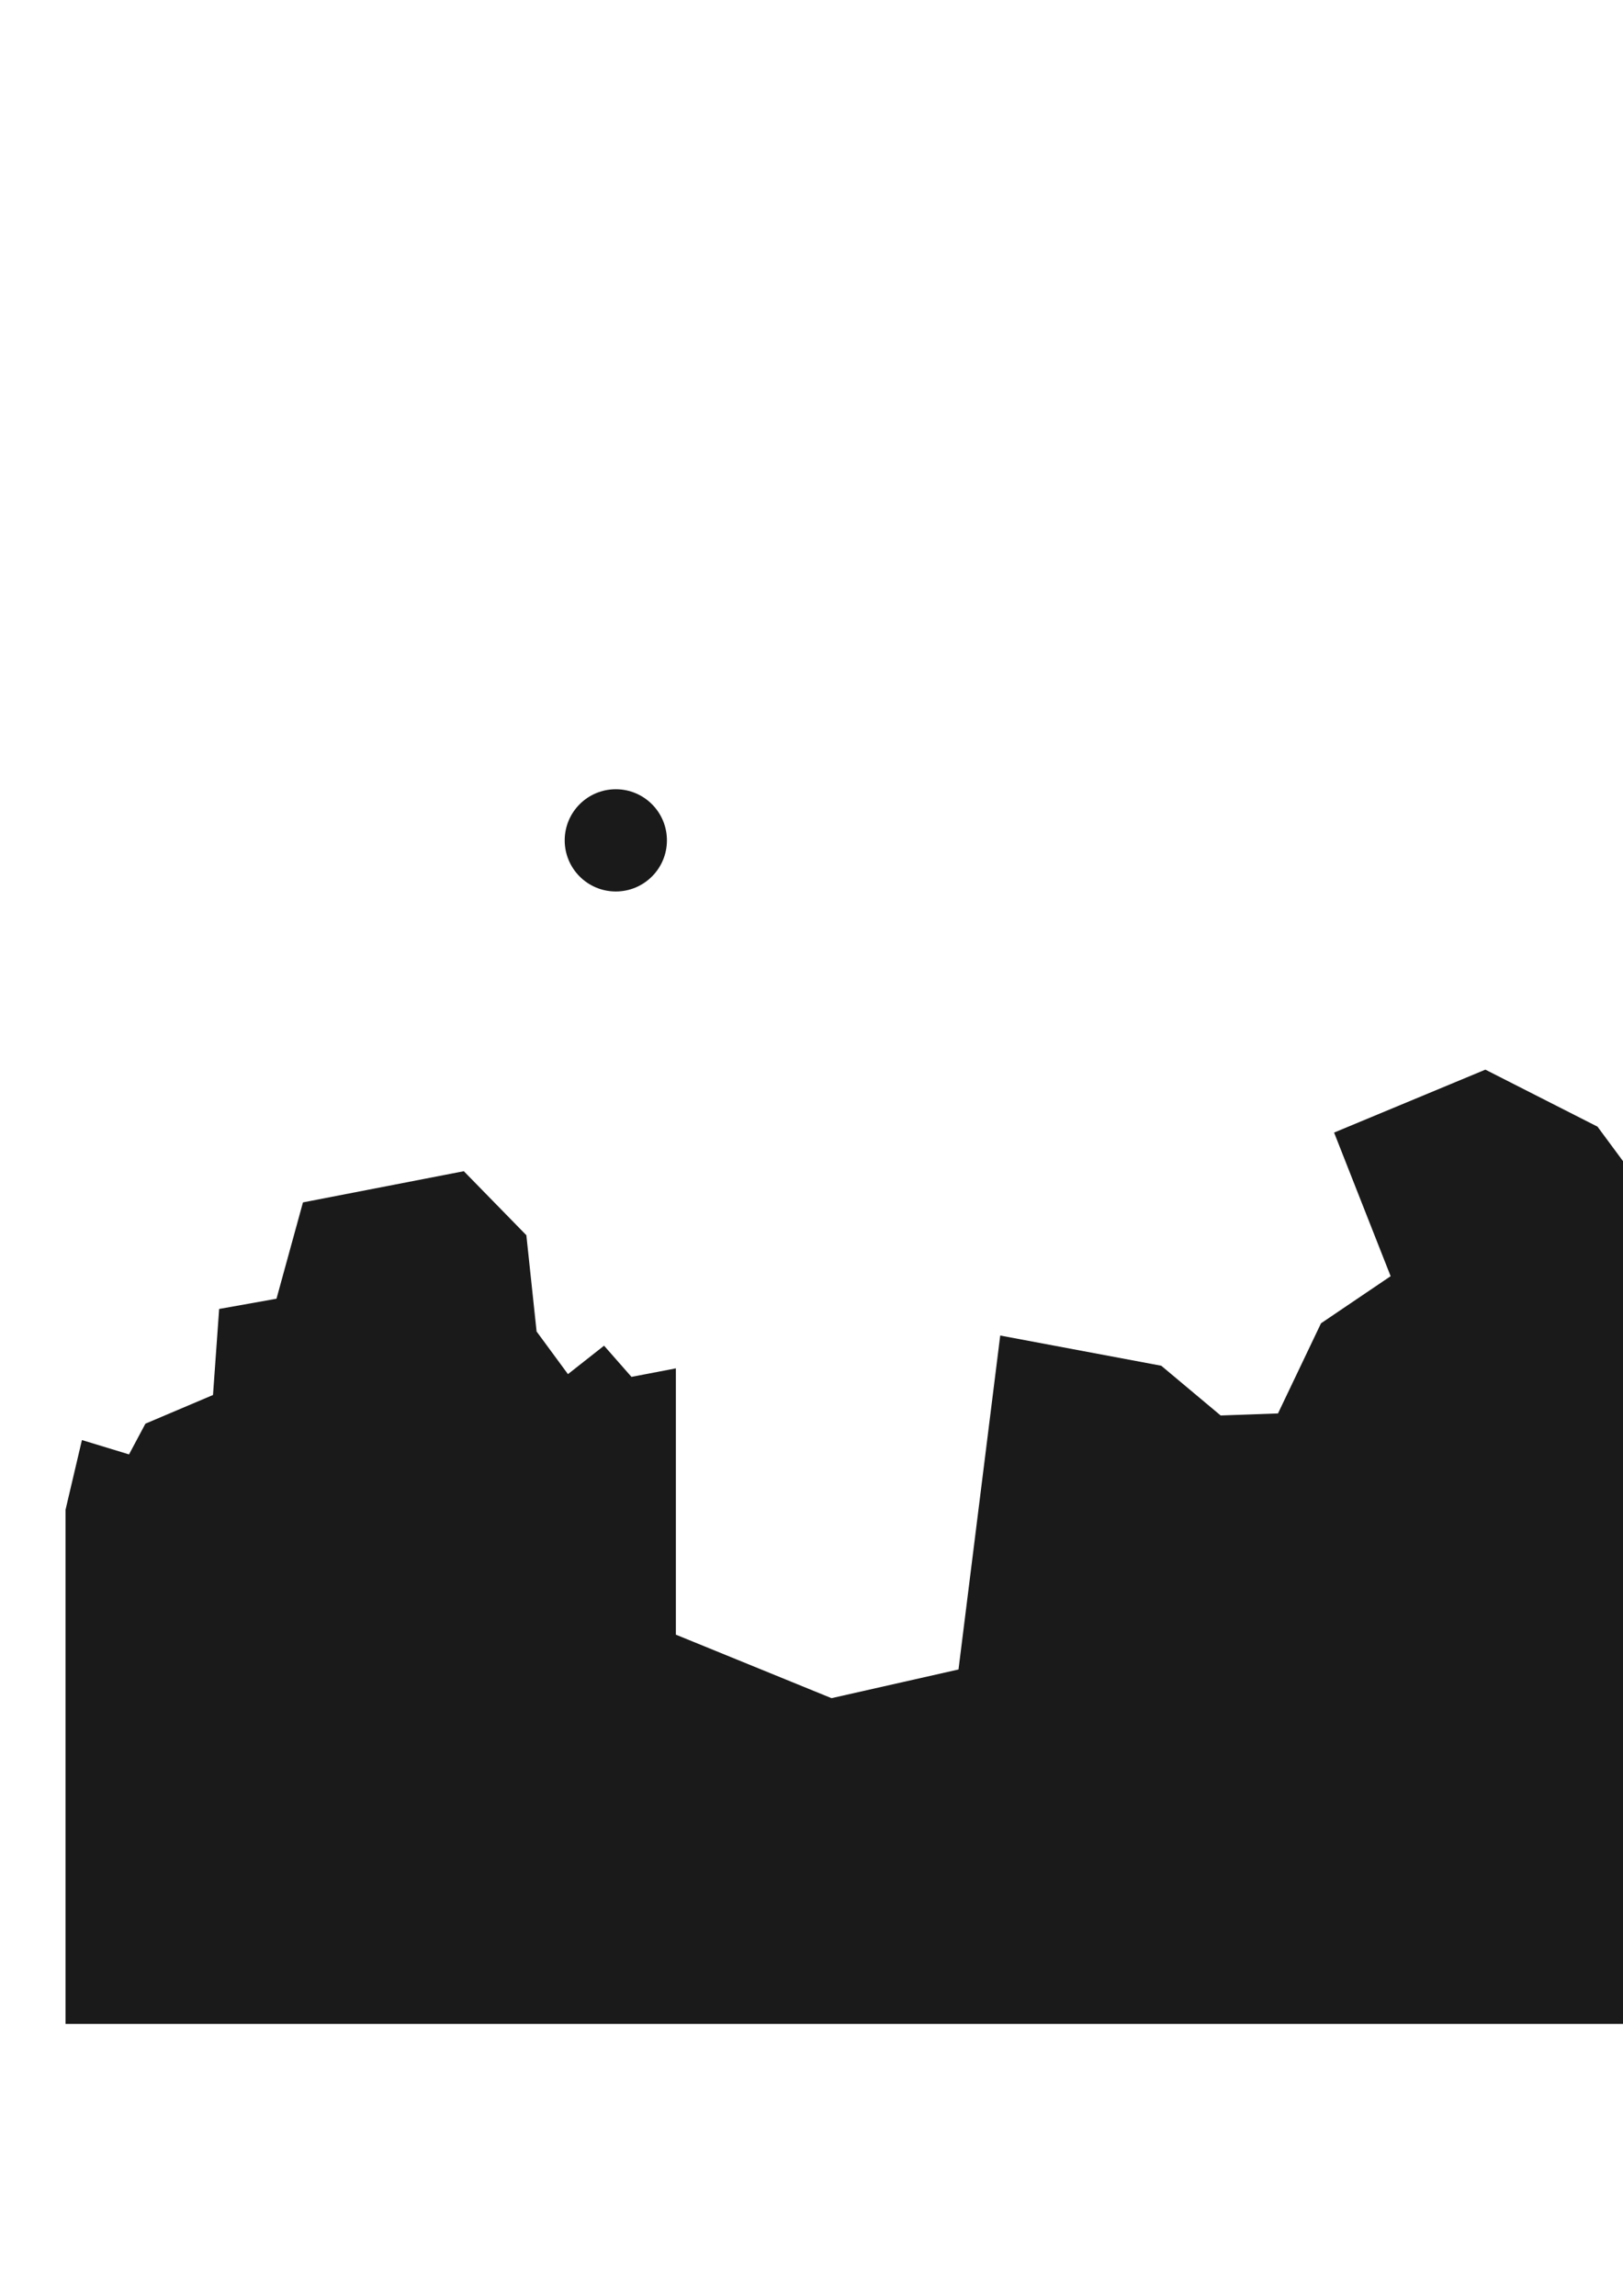 <?xml version="1.0" encoding="UTF-8" standalone="no"?>
<!-- Created with Inkscape (http://www.inkscape.org/) -->

<svg
   width="210mm"
   height="297mm"
   viewBox="0 0 210 297"
   version="1.1"
   id="svg5"
   inkscape:version="1.1.2 (b8e25be833, 2022-02-05)"
   sodipodi:docname="a.svg"
   xmlns:inkscape="http://www.inkscape.org/namespaces/inkscape"
   xmlns:sodipodi="http://sodipodi.sourceforge.net/DTD/sodipodi-0.dtd"
   xmlns="http://www.w3.org/2000/svg"
   xmlns:svg="http://www.w3.org/2000/svg">
  <sodipodi:namedview
     id="namedview7"
     pagecolor="#d87c5b"
     bordercolor="#ffffff"
     borderopacity="1"
     inkscape:pageshadow="0"
     inkscape:pageopacity="1"
     inkscape:pagecheckerboard="false"
     inkscape:document-units="mm"
     showgrid="false"
     inkscape:snap-global="false"
     inkscape:zoom="1"
     inkscape:cx="380"
     inkscape:cy="591"
     inkscape:window-width="1920"
     inkscape:window-height="1057"
     inkscape:window-x="4"
     inkscape:window-y="1072"
     inkscape:window-maximized="1"
     inkscape:current-layer="layer1" />
  <defs
     id="defs2" />
  <g
     inkscape:label="Layer 1"
     inkscape:groupmode="layer"
     id="layer1">
    <circle
       style="fill:#1a1a1a;stroke:none;stroke-width:0.661;stroke-dashoffset:4.421;paint-order:fill markers stroke"
       id="path879"
       cx="79.68"
       cy="108.714"
       r="6.613" />
    <path
       id="rect1002"
       style="fill:#1a1a1a;stroke:none;stroke-width:1.902;stroke-dashoffset:4.421;paint-order:fill markers stroke"
       d="M 725.254,522.174 651.387,552.893 679,623 645,646 624,690 596,691 567,666.715 488.371,651.971 468,815 406,829 330,798 V 668 L 308.32,672.153 294.943,656.929 277.313,670.818 262,650 257,603 226.463,571.752 147.924,586.979 135,634 l -28,5 -3,42 -33,14 -8,15 -23,-7 -8,34 V 988 H 871 V 673 L 780,550 Z"
       transform="scale(0.265)"
       sodipodi:nodetypes="ccccccccccccccccccccccccccccccc" />
  </g>
</svg>
